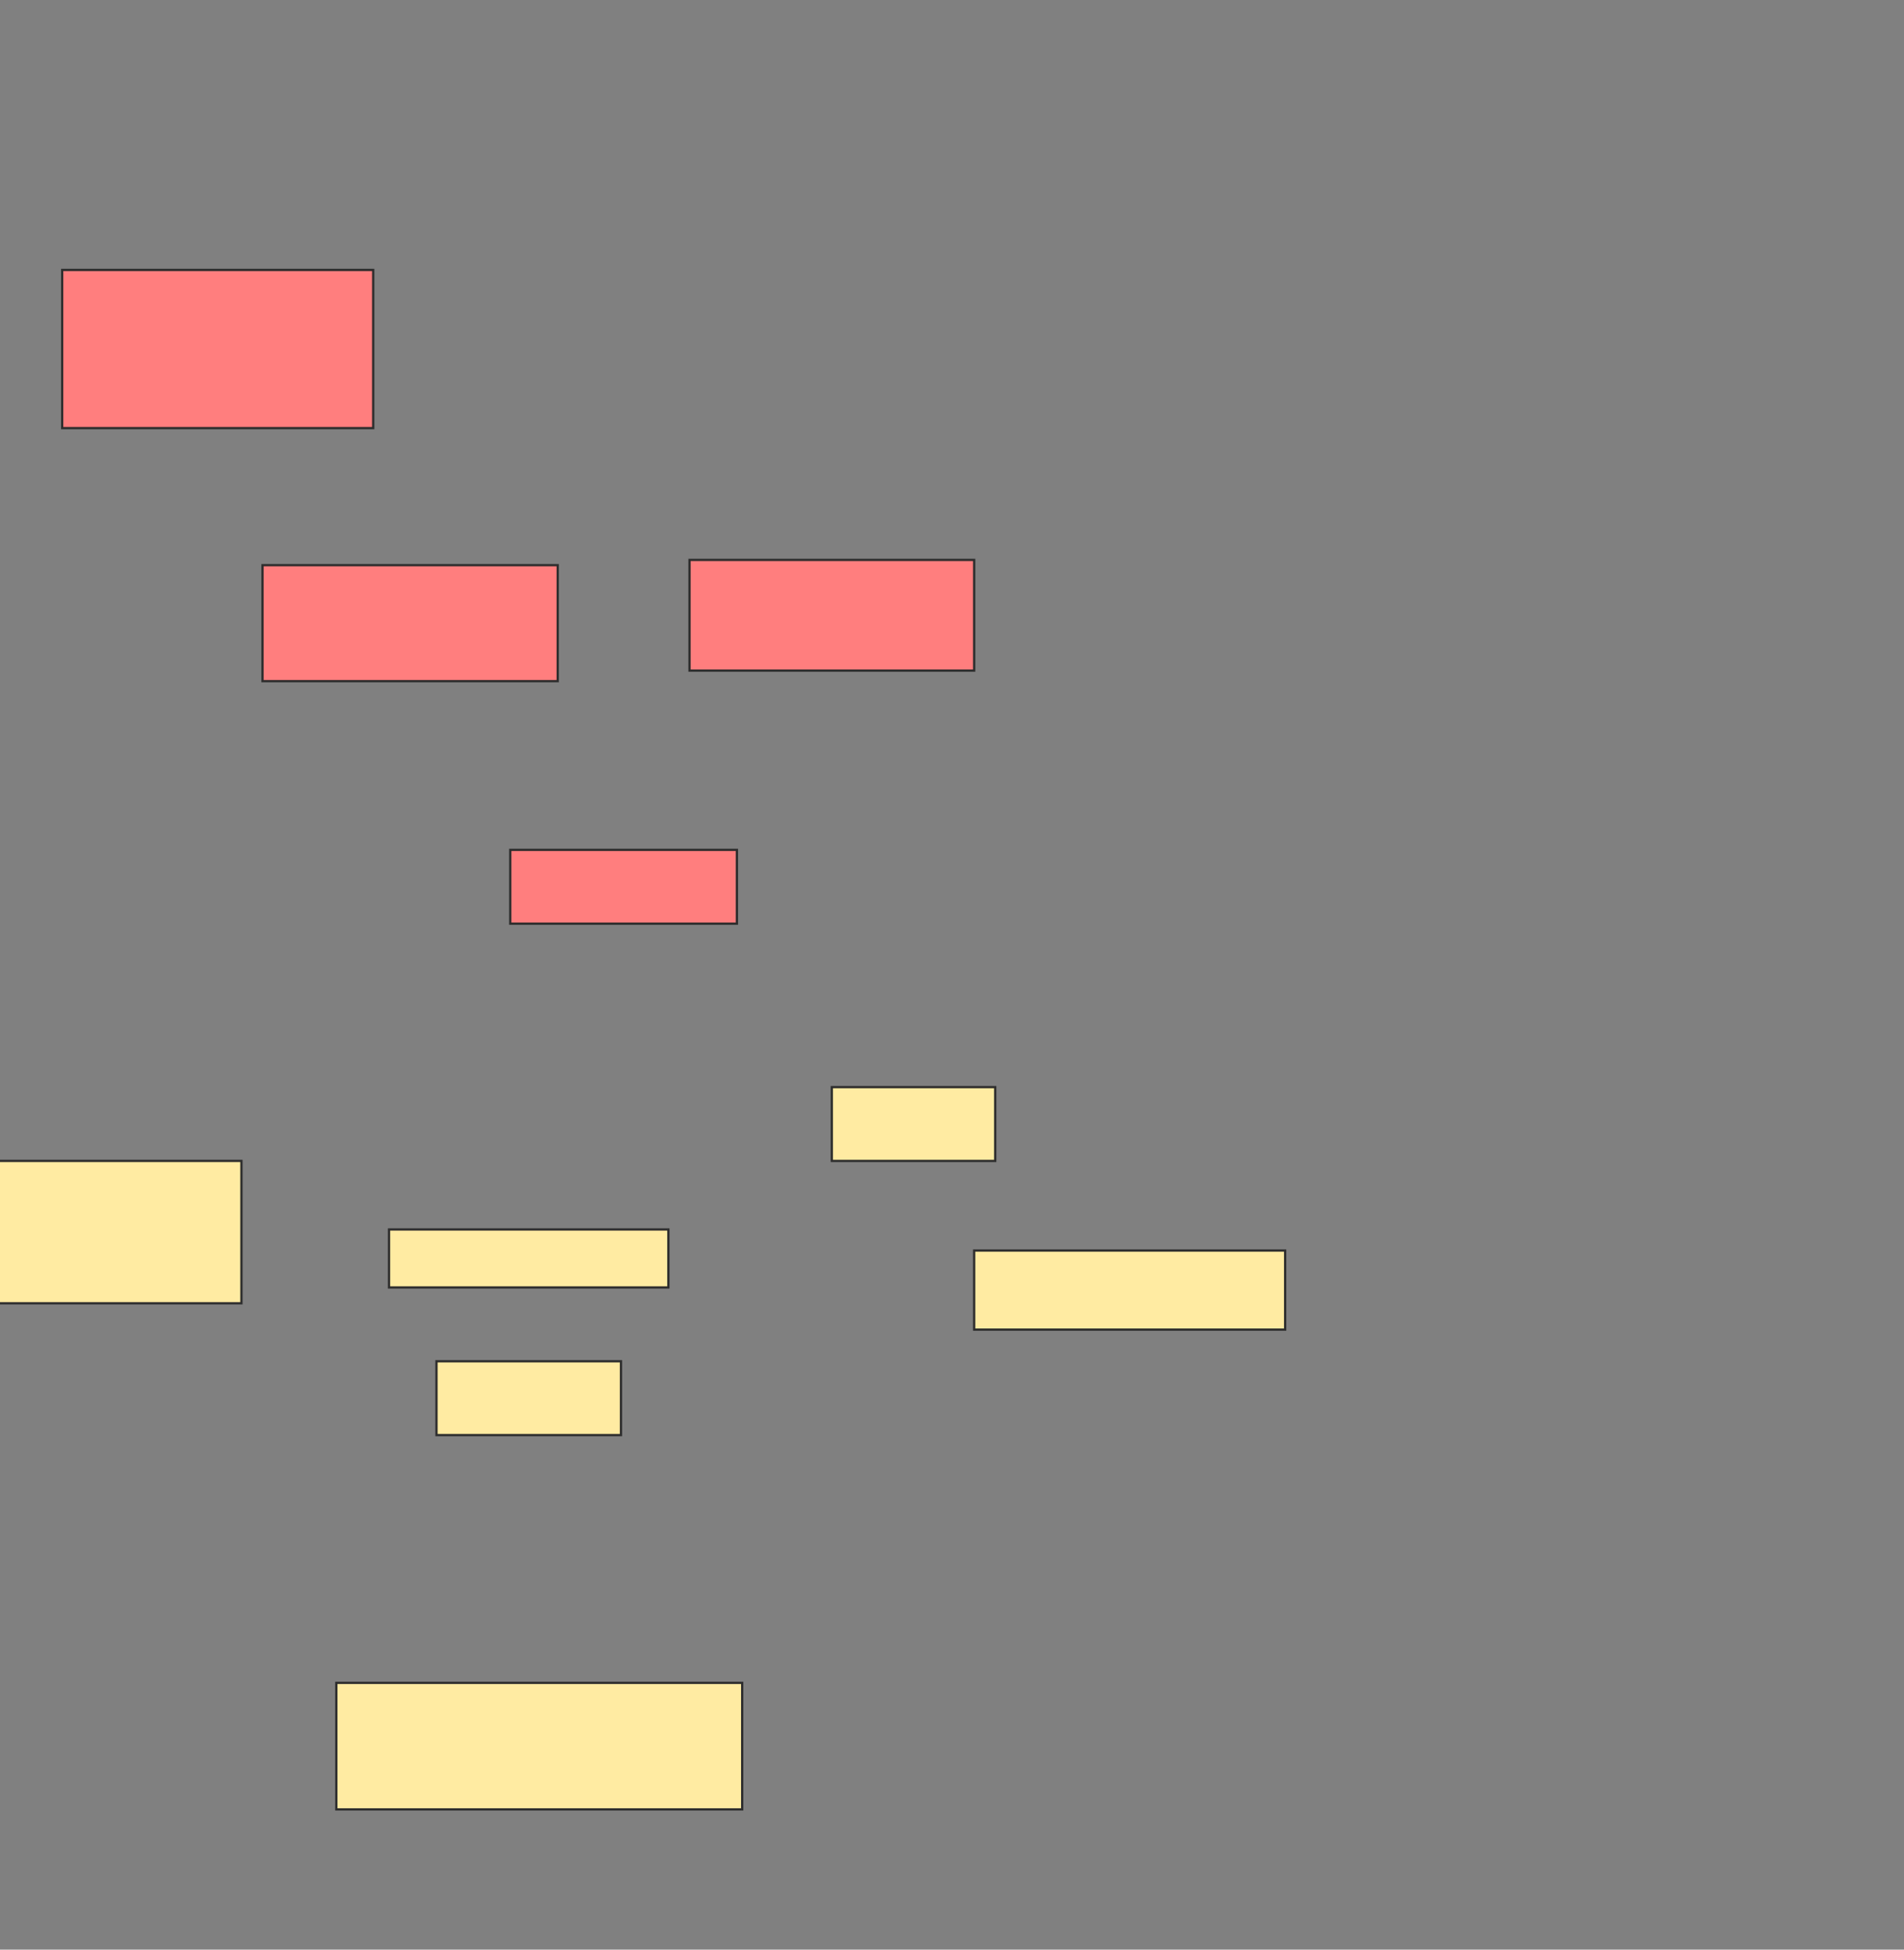 <svg xmlns="http://www.w3.org/2000/svg" width="840" height="860">
 <rect width="100%" height="100%" fill="#808080" stroke="none"/>
 <!-- Created with Image Occlusion Enhanced -->
 <g>
  <title>Labels</title>
 </g>
 <g>
  <title>Masks</title>
  <g id="a943149815bd4a25ba4dbbc64df19be4-ao-1" class="qshape">
   <rect height="69.767" width="137.209" y="119.07" x="27.442" stroke="#2D2D2D" fill="#FF7E7E" class="qshape"/>
   <rect stroke="#2D2D2D" height="51.163" width="130.233" y="249.302" x="115.814" fill="#FF7E7E" class="qshape"/>
   <rect height="32.558" width="100" y="374.884" x="225.116" stroke-linecap="null" stroke-linejoin="null" stroke-dasharray="null" stroke="#2D2D2D" fill="#FF7E7E" class="qshape"/>
   <rect height="48.837" width="125.581" y="246.977" x="304.186" stroke-linecap="null" stroke-linejoin="null" stroke-dasharray="null" stroke="#2D2D2D" fill="#FF7E7E" class="qshape"/>
  </g>
  <g id="a943149815bd4a25ba4dbbc64df19be4-ao-2">
   <rect height="25.581" width="123.256" y="542.326" x="171.628" stroke-linecap="null" stroke-linejoin="null" stroke-dasharray="null" stroke="#2D2D2D" fill="#FFEBA2"/>
   <rect height="32.558" width="72.093" y="479.535" x="366.977" stroke-linecap="null" stroke-linejoin="null" stroke-dasharray="null" stroke="#2D2D2D" fill="#FFEBA2"/>
   <rect height="34.884" width="137.209" y="551.628" x="429.767" stroke-linecap="null" stroke-linejoin="null" stroke-dasharray="null" stroke="#2D2D2D" fill="#FFEBA2"/>
   <rect height="32.558" width="81.395" y="600.465" x="192.558" stroke-linecap="null" stroke-linejoin="null" stroke-dasharray="null" stroke="#2D2D2D" fill="#FFEBA2"/>
  </g>
  <g id="a943149815bd4a25ba4dbbc64df19be4-ao-3">
   <rect height="55.814" width="179.07" y="742.326" x="148.372" stroke-linecap="null" stroke-linejoin="null" stroke-dasharray="null" stroke="#2D2D2D" fill="#FFEBA2"/>
   <rect height="62.791" width="111.628" y="512.093" x="-5.116" stroke-linecap="null" stroke-linejoin="null" stroke-dasharray="null" stroke="#2D2D2D" fill="#FFEBA2"/>
  </g>
 </g>
</svg>
